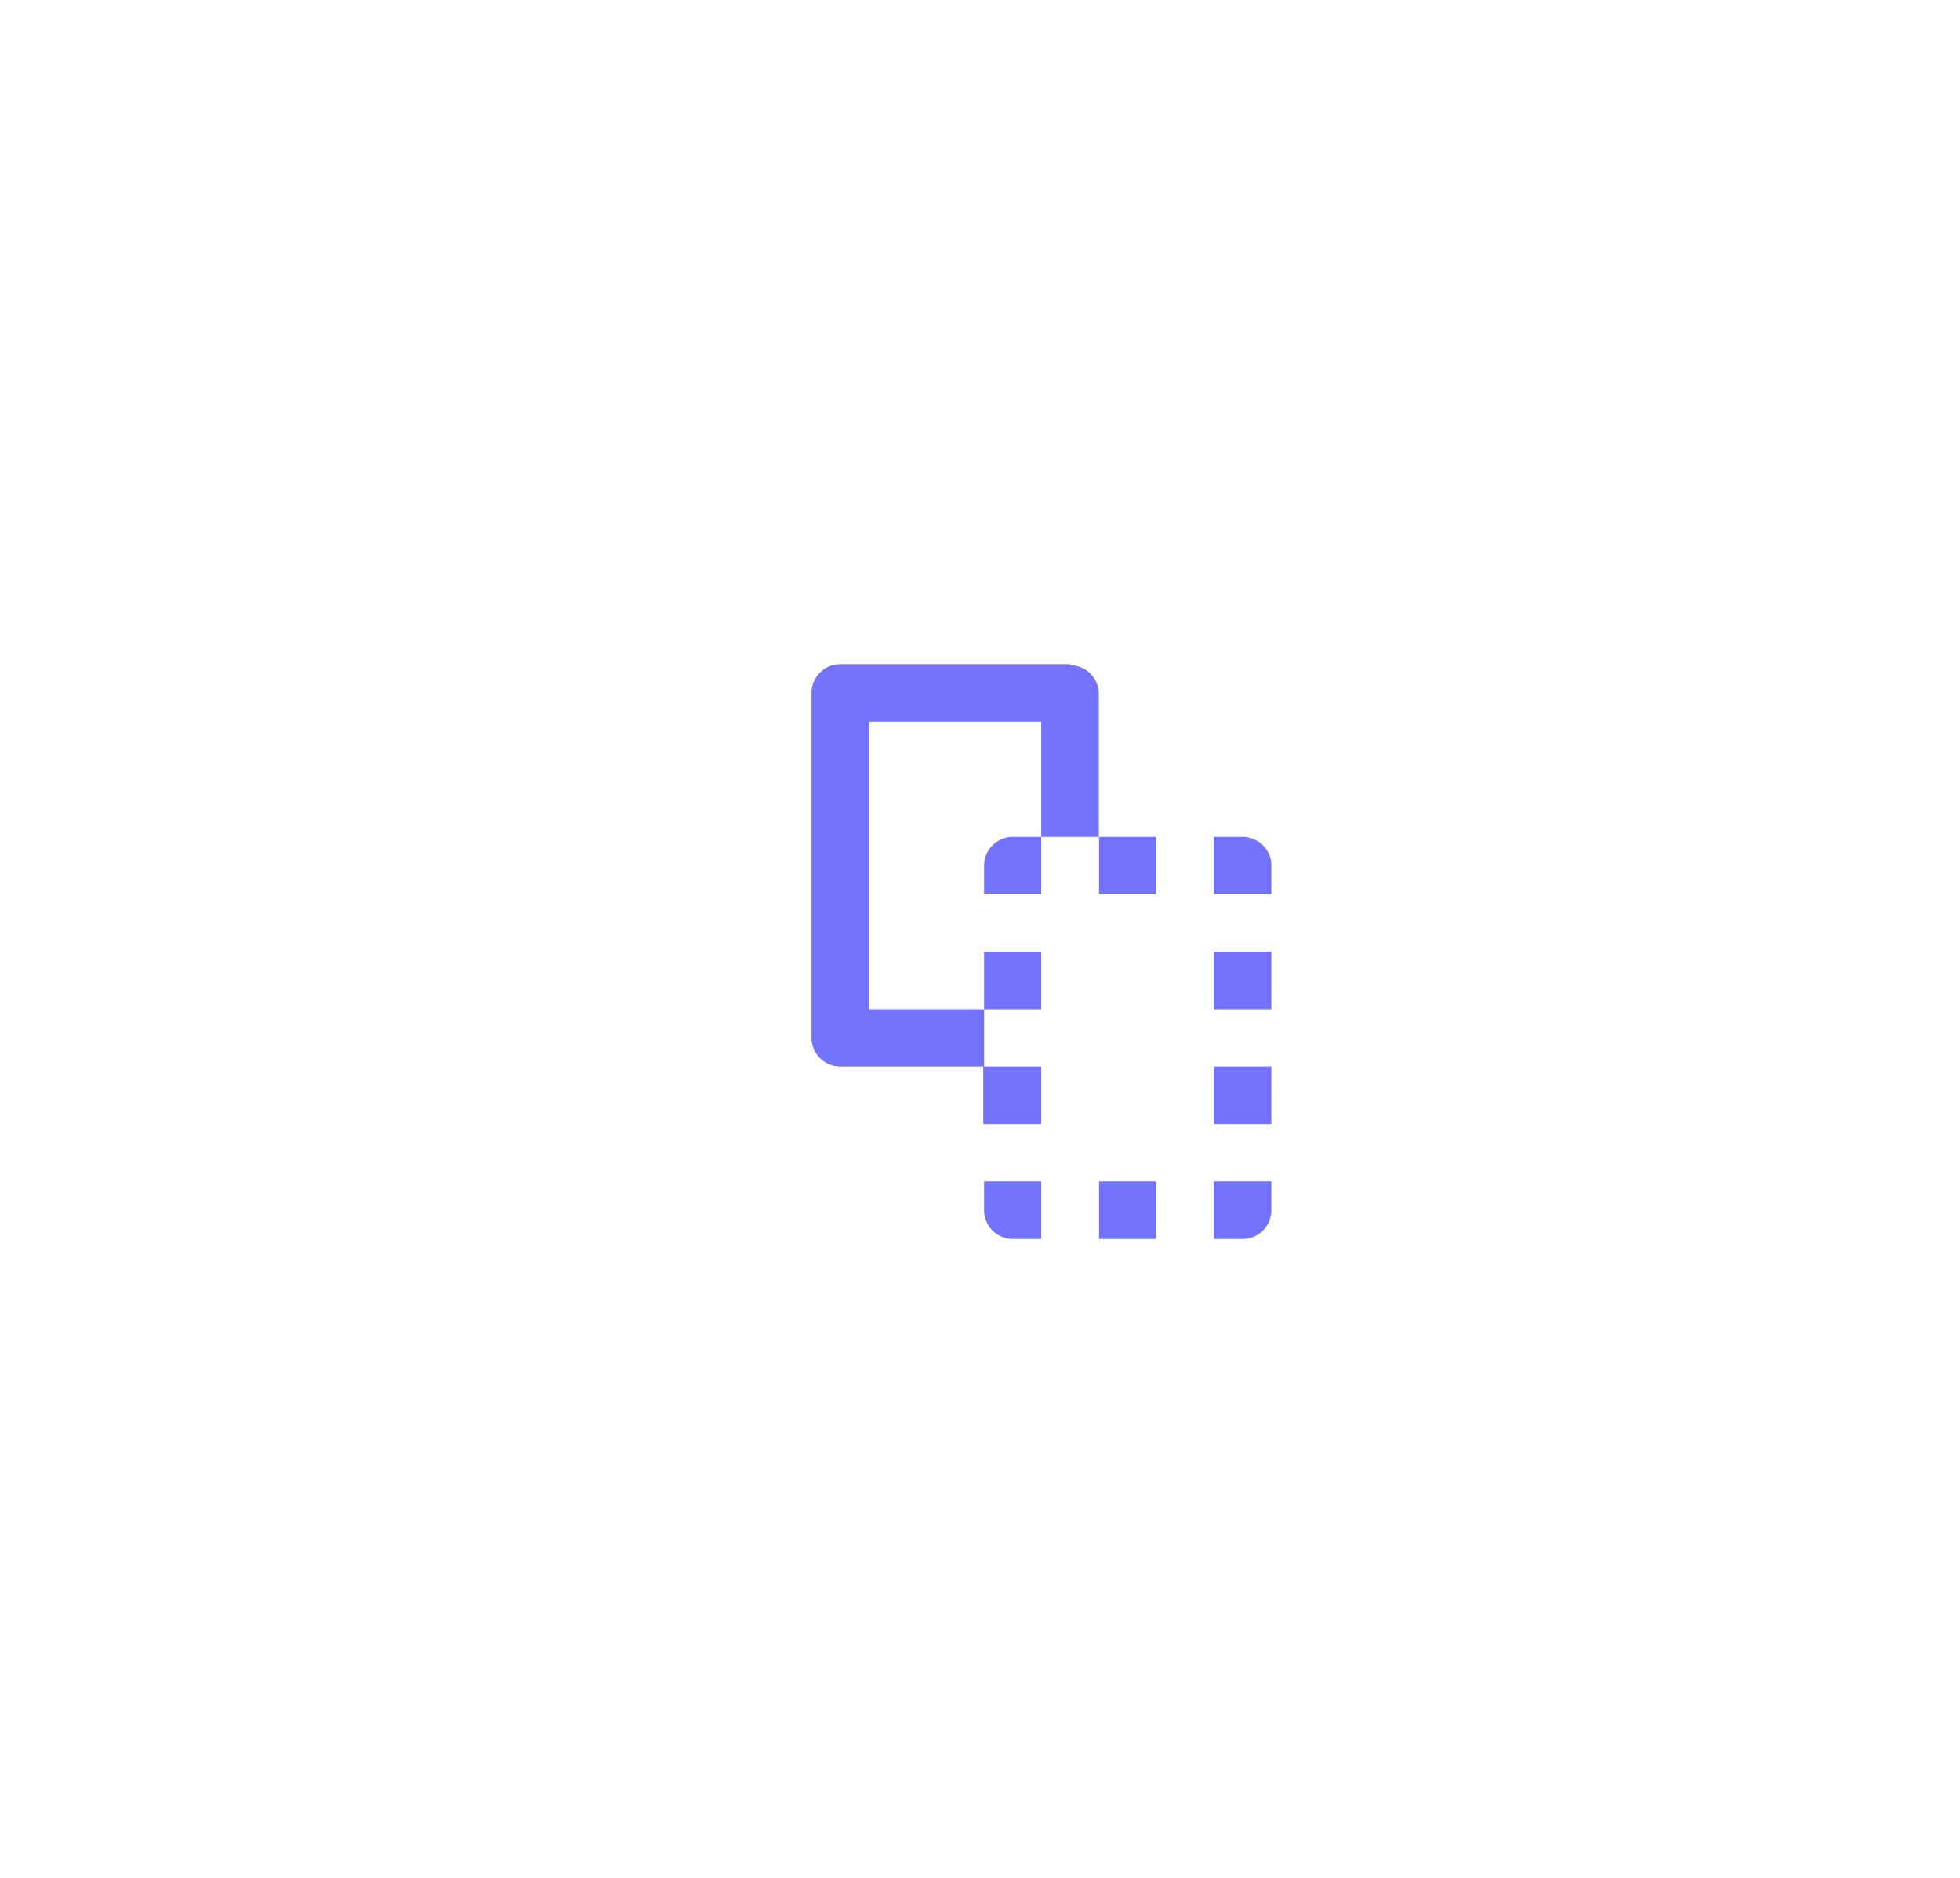 <svg id="Layer_1" data-name="Layer 1" xmlns="http://www.w3.org/2000/svg" viewBox="0 0 96 92"><defs><style>.cls-1{fill:#7272fa;}</style></defs><path id="copy" class="cls-1" d="M52.42,32.54H41.16A1.41,1.41,0,0,0,39.75,34h0V50.84a1.41,1.41,0,0,0,1.41,1.41h7v2.82H51V52.25H48.2V49.44H51V46.62H48.2v2.82H42.57V35.36H51V41h2.82V34a1.41,1.41,0,0,0-1.41-1.41ZM48.2,42.4v1.4H51V41H49.6a1.41,1.41,0,0,0-1.4,1.41Zm5.63,18.3h2.81V57.88H53.83Zm0-16.9h2.81V41H53.83ZM48.2,59.29a1.41,1.41,0,0,0,1.4,1.41H51V57.88H48.2ZM60.86,41h-1.4V43.8h2.81V42.4A1.41,1.41,0,0,0,60.86,41ZM59.46,60.7h1.4a1.41,1.41,0,0,0,1.41-1.41h0V57.88H59.46Zm0-11.26h2.81V46.62H59.46Zm0,5.63h2.81V52.25H59.46Z"/></svg>